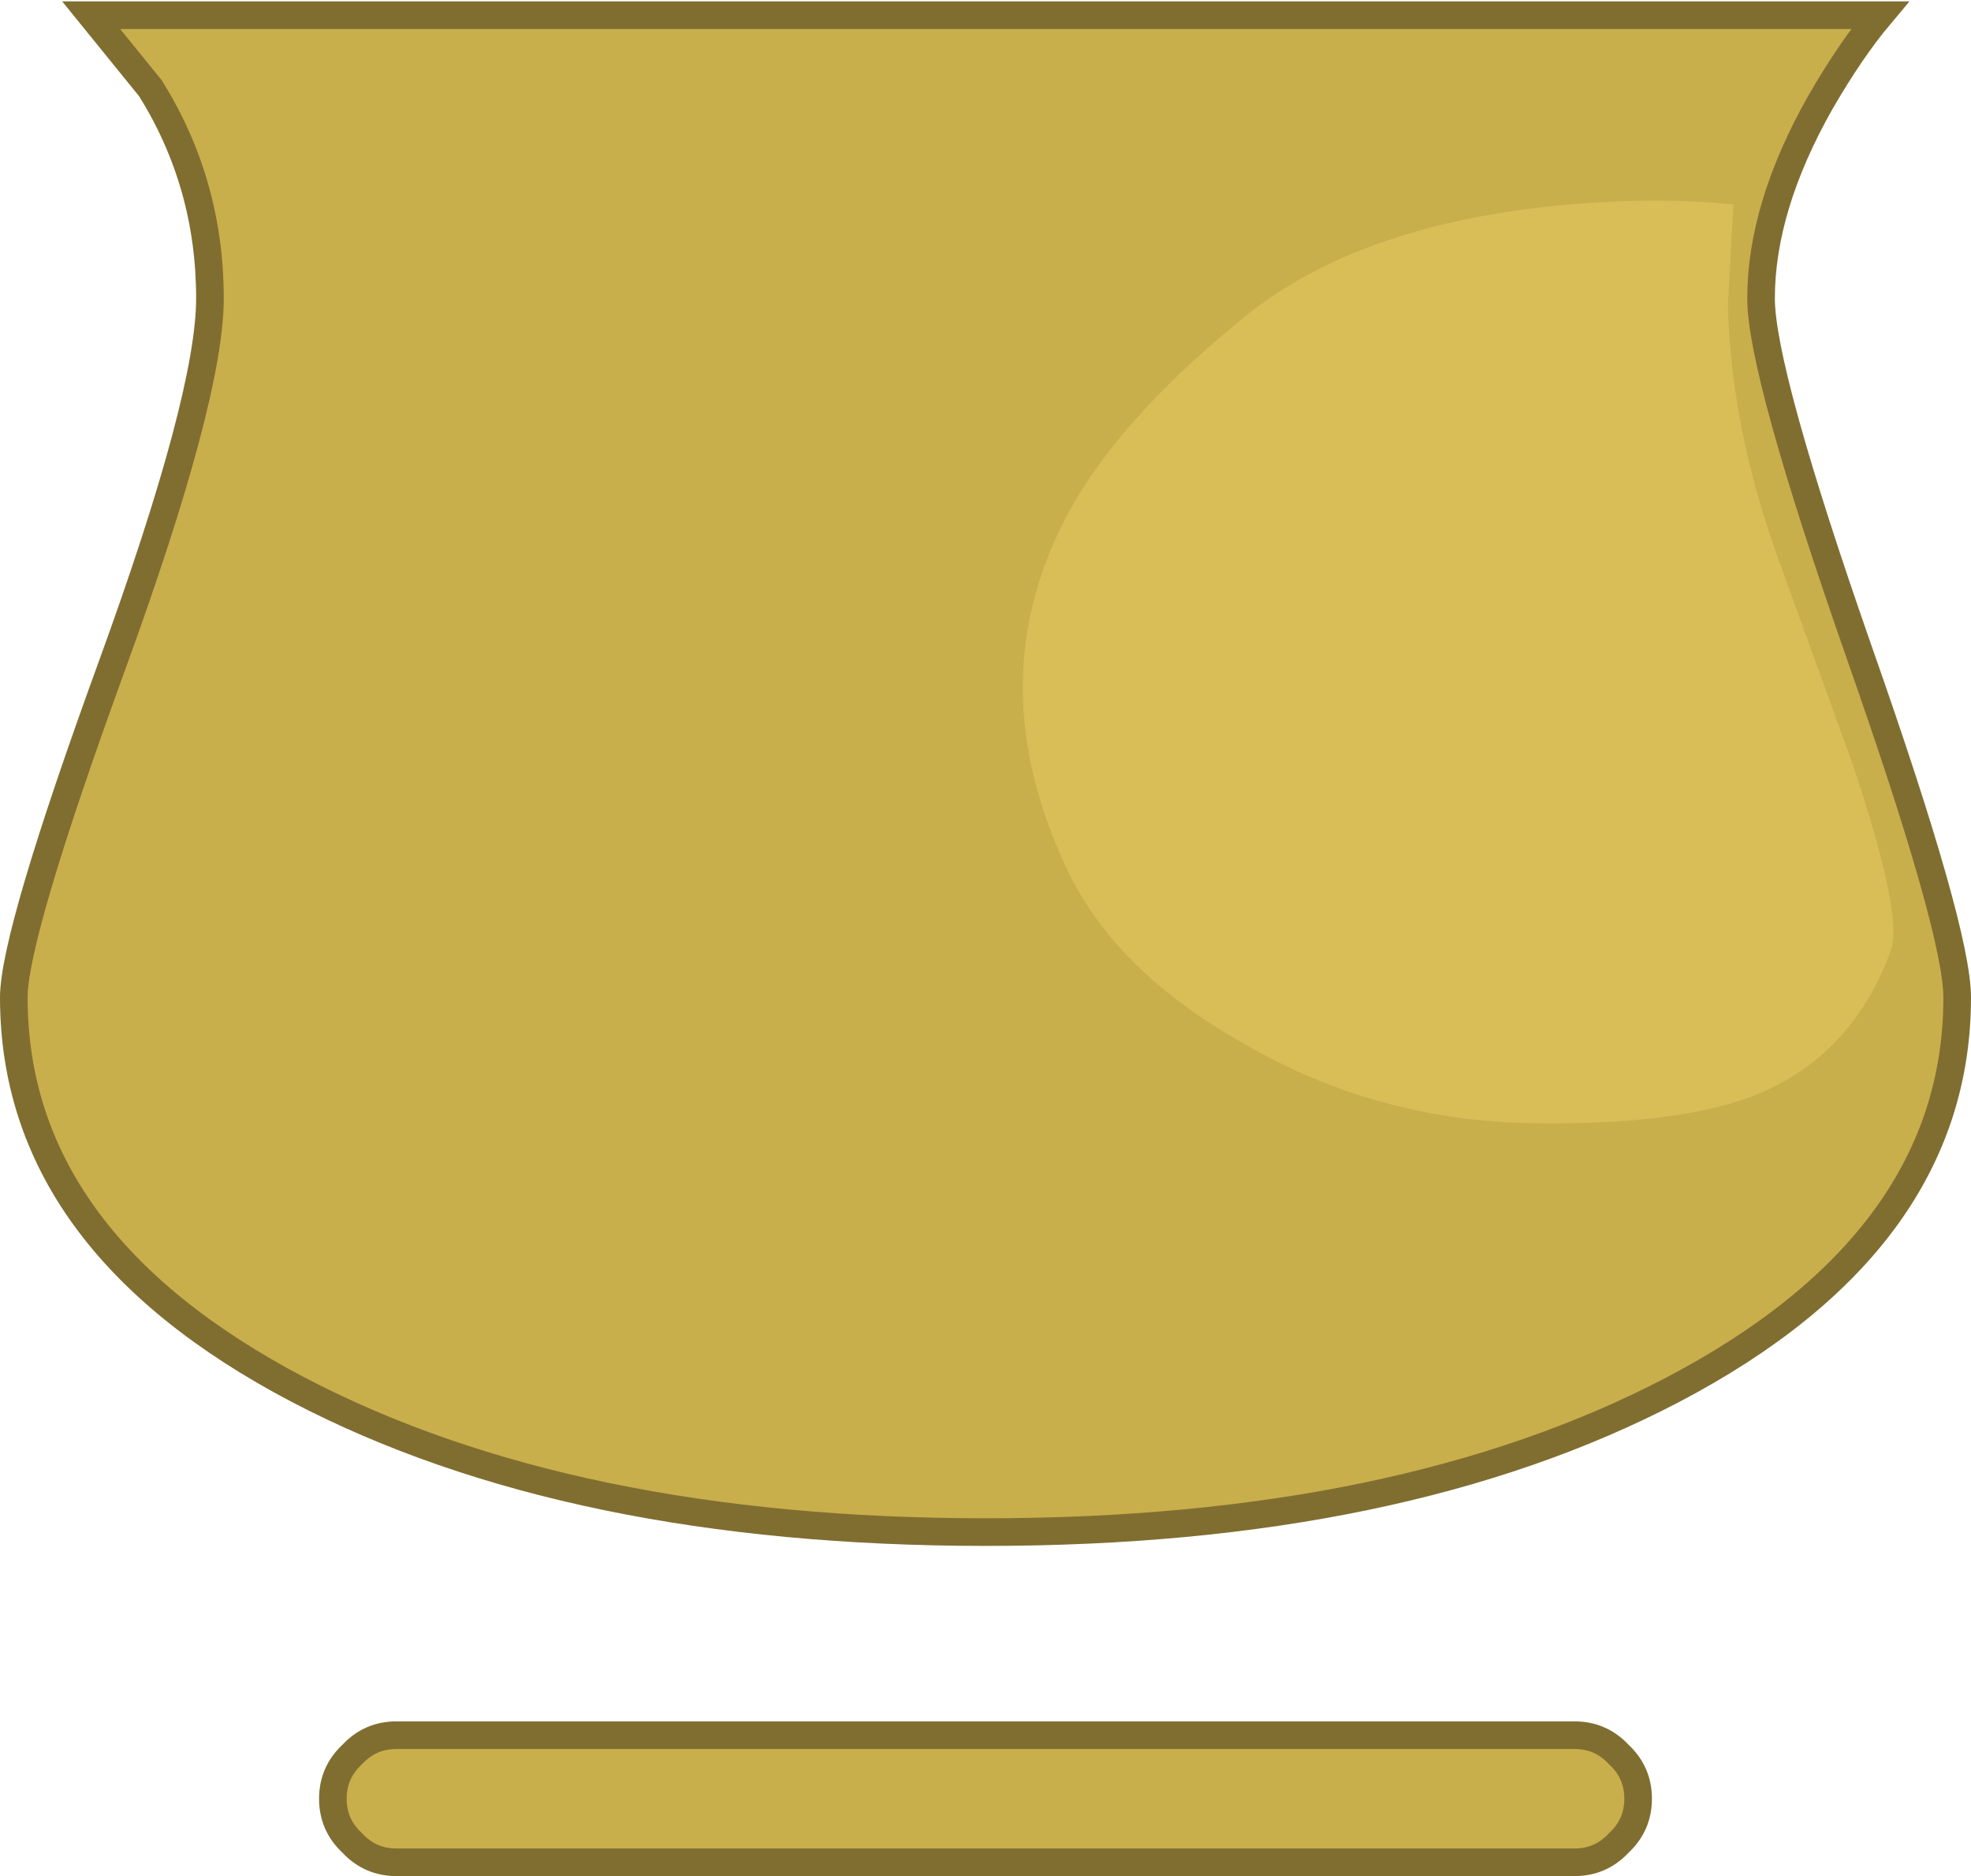 <?xml version="1.0" encoding="UTF-8" standalone="no"?>
<svg xmlns:ffdec="https://www.free-decompiler.com/flash" xmlns:xlink="http://www.w3.org/1999/xlink" ffdec:objectType="shape" height="67.9px" width="71.35px" xmlns="http://www.w3.org/2000/svg">
  <g transform="matrix(1.0, 0.0, 0.0, 1.0, -2.0, -19.2)">
    <path d="M65.75 30.0 Q65.75 32.65 69.3 42.8 72.85 52.9 72.85 55.3 72.85 64.1 62.55 69.5 52.7 74.65 37.7 74.65 22.65 74.65 12.8 69.5 2.5 64.1 2.5 55.3 2.5 53.05 6.05 43.3 9.6 33.55 9.6 30.0 9.6 25.85 7.45 22.4 L5.3 19.75 70.05 19.75 Q69.0 21.0 67.9 22.9 65.75 26.7 65.75 30.0" fill="#c9ae4c" fill-rule="evenodd" stroke="none"/>
    <path d="M65.75 30.0 Q65.75 26.7 67.9 22.9 69.0 21.0 70.05 19.75 L5.3 19.75 7.45 22.4 Q9.6 25.85 9.6 30.0 9.6 33.55 6.05 43.3 2.5 53.05 2.5 55.3 2.5 64.1 12.8 69.5 22.65 74.65 37.7 74.65 52.7 74.65 62.55 69.5 72.85 64.1 72.85 55.3 72.85 52.9 69.3 42.8 65.75 32.65 65.75 30.0 Z" fill="none" stroke="#806e31" stroke-linecap="butt" stroke-linejoin="miter-clip" stroke-miterlimit="4.0" stroke-width="1.0"/>
    <path d="M69.1 46.95 Q70.9 52.35 70.45 53.6 69.1 57.3 65.75 58.75 62.9 59.95 57.4 59.85 51.75 59.75 46.9 56.9 42.25 54.25 40.55 50.5 37.5 43.9 40.55 38.0 42.35 34.5 46.95 30.75 51.0 27.4 58.25 26.65 61.9 26.3 64.75 26.6 L64.55 30.2 Q64.65 34.7 66.4 39.5 L69.1 46.95" fill="#d9bd57" fill-rule="evenodd" stroke="none"/>
    <path d="M16.35 82.0 L59.0 82.0 Q59.95 82.0 60.6 82.7 61.3 83.35 61.3 84.3 61.3 85.25 60.6 85.9 59.95 86.6 59.0 86.6 L16.35 86.6 Q15.4 86.6 14.75 85.9 14.05 85.25 14.05 84.3 14.05 83.35 14.75 82.7 15.4 82.0 16.35 82.0" fill="#c9ae4c" fill-rule="evenodd" stroke="none"/>
    <path d="M16.35 82.0 L59.0 82.0 Q59.95 82.0 60.6 82.7 61.3 83.35 61.3 84.3 61.3 85.25 60.6 85.9 59.95 86.6 59.0 86.6 L16.35 86.6 Q15.4 86.6 14.75 85.9 14.05 85.25 14.05 84.3 14.05 83.35 14.75 82.7 15.4 82.0 16.35 82.0 Z" fill="none" stroke="#806e31" stroke-linecap="butt" stroke-linejoin="miter-clip" stroke-miterlimit="4.0" stroke-width="1.0"/>
  </g>
</svg>
